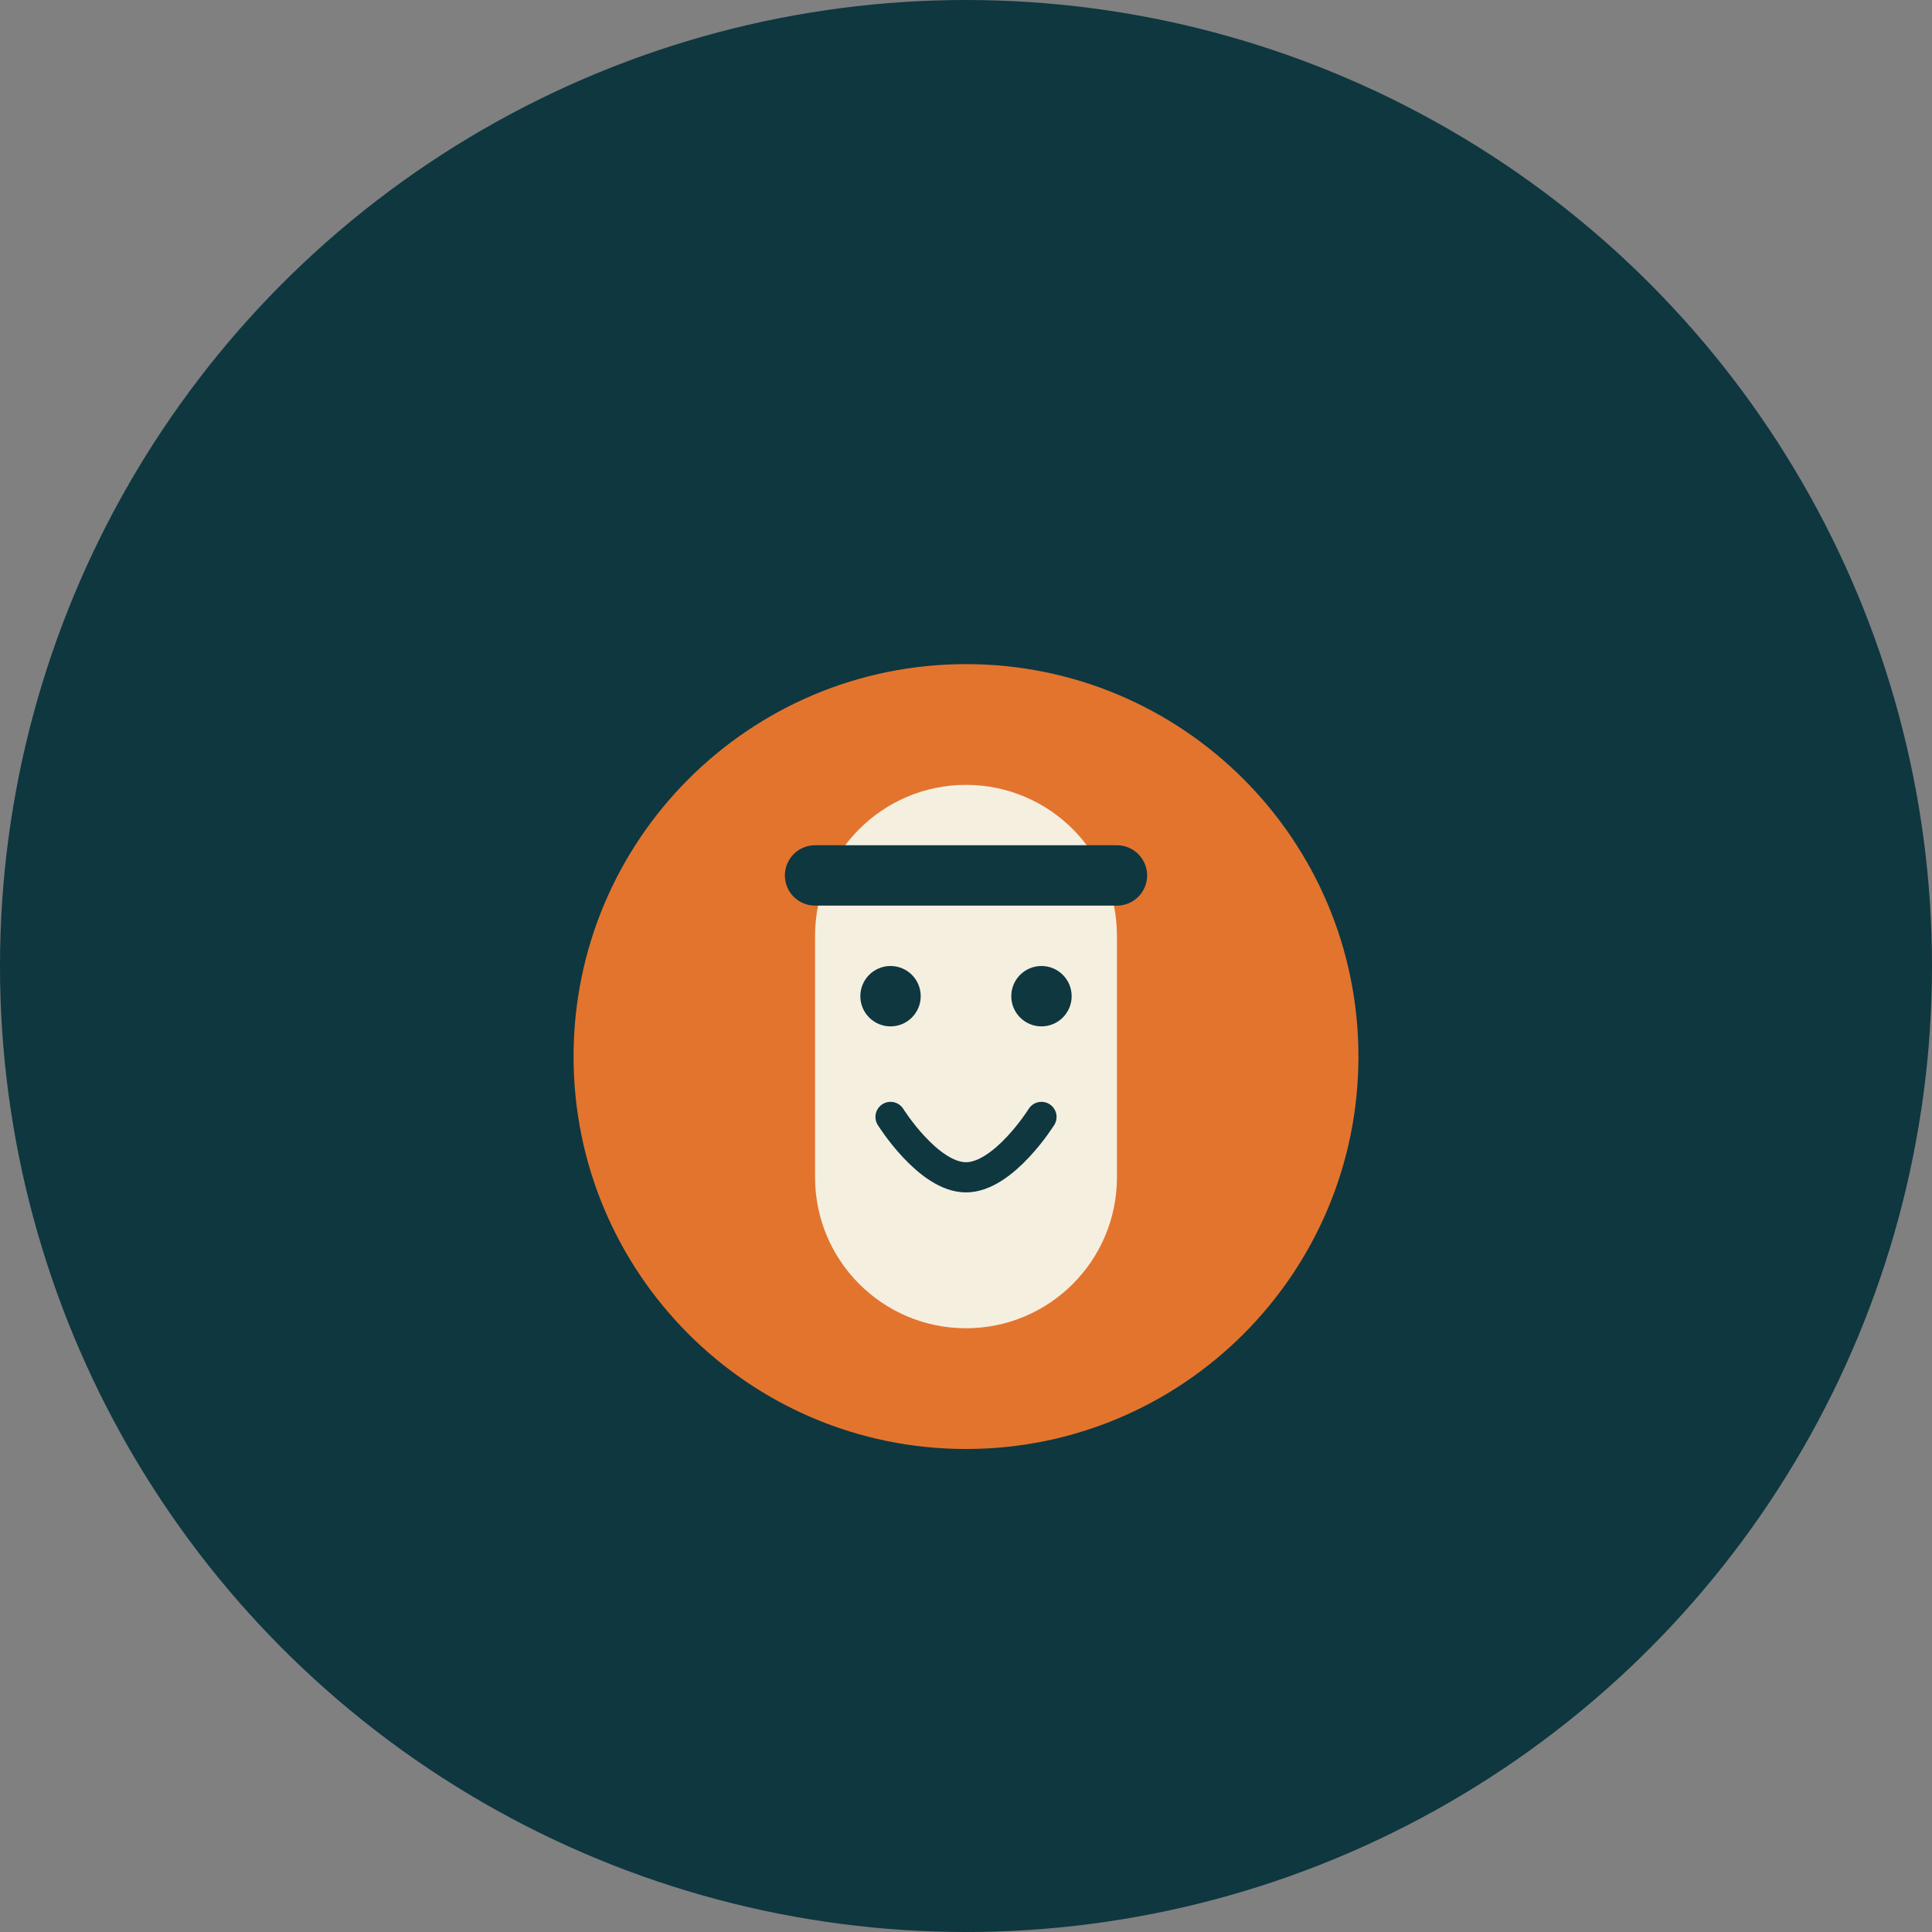 <svg width="512" height="512" viewBox="0 0 512 512" fill="none" xmlns="http://www.w3.org/2000/svg">
  <rect x="0" y="0" width="512" height="512" fill="#808080" stroke="none"/>
  <!-- Background circle with safe zone -->
  <circle cx="256" cy="256" r="256" fill="#0e3740"/>
  
  <!-- Inner content (centered in the safe zone) -->
  <g transform="translate(128, 128) scale(0.5)">
    <!-- Stylized T for Taoleia -->
    <path d="M256 96C370.875 96 464 189.125 464 304C464 418.875 370.875 512 256 512C141.125 512 48 418.875 48 304C48 189.125 141.125 96 256 96Z" fill="#E3742E"/>
    
    <!-- Text element -->
    <path d="M256 160C300.183 160 336 195.817 336 240V368C336 412.183 300.183 448 256 448C211.817 448 176 412.183 176 368V240C176 195.817 211.817 160 256 160Z" fill="#F5EFE0"/>
    
    <path d="M176 208H336" stroke="#0e3740" stroke-width="32" stroke-linecap="round"/>
    
    <!-- Decorative elements -->
    <circle cx="216" cy="272" r="16" fill="#0e3740"/>
    <circle cx="296" cy="272" r="16" fill="#0e3740"/>
    
    <path d="M216 336C216 336 236 368 256 368C276 368 296 336 296 336" stroke="#0e3740" stroke-width="16" stroke-linecap="round"/>
  </g>
</svg>